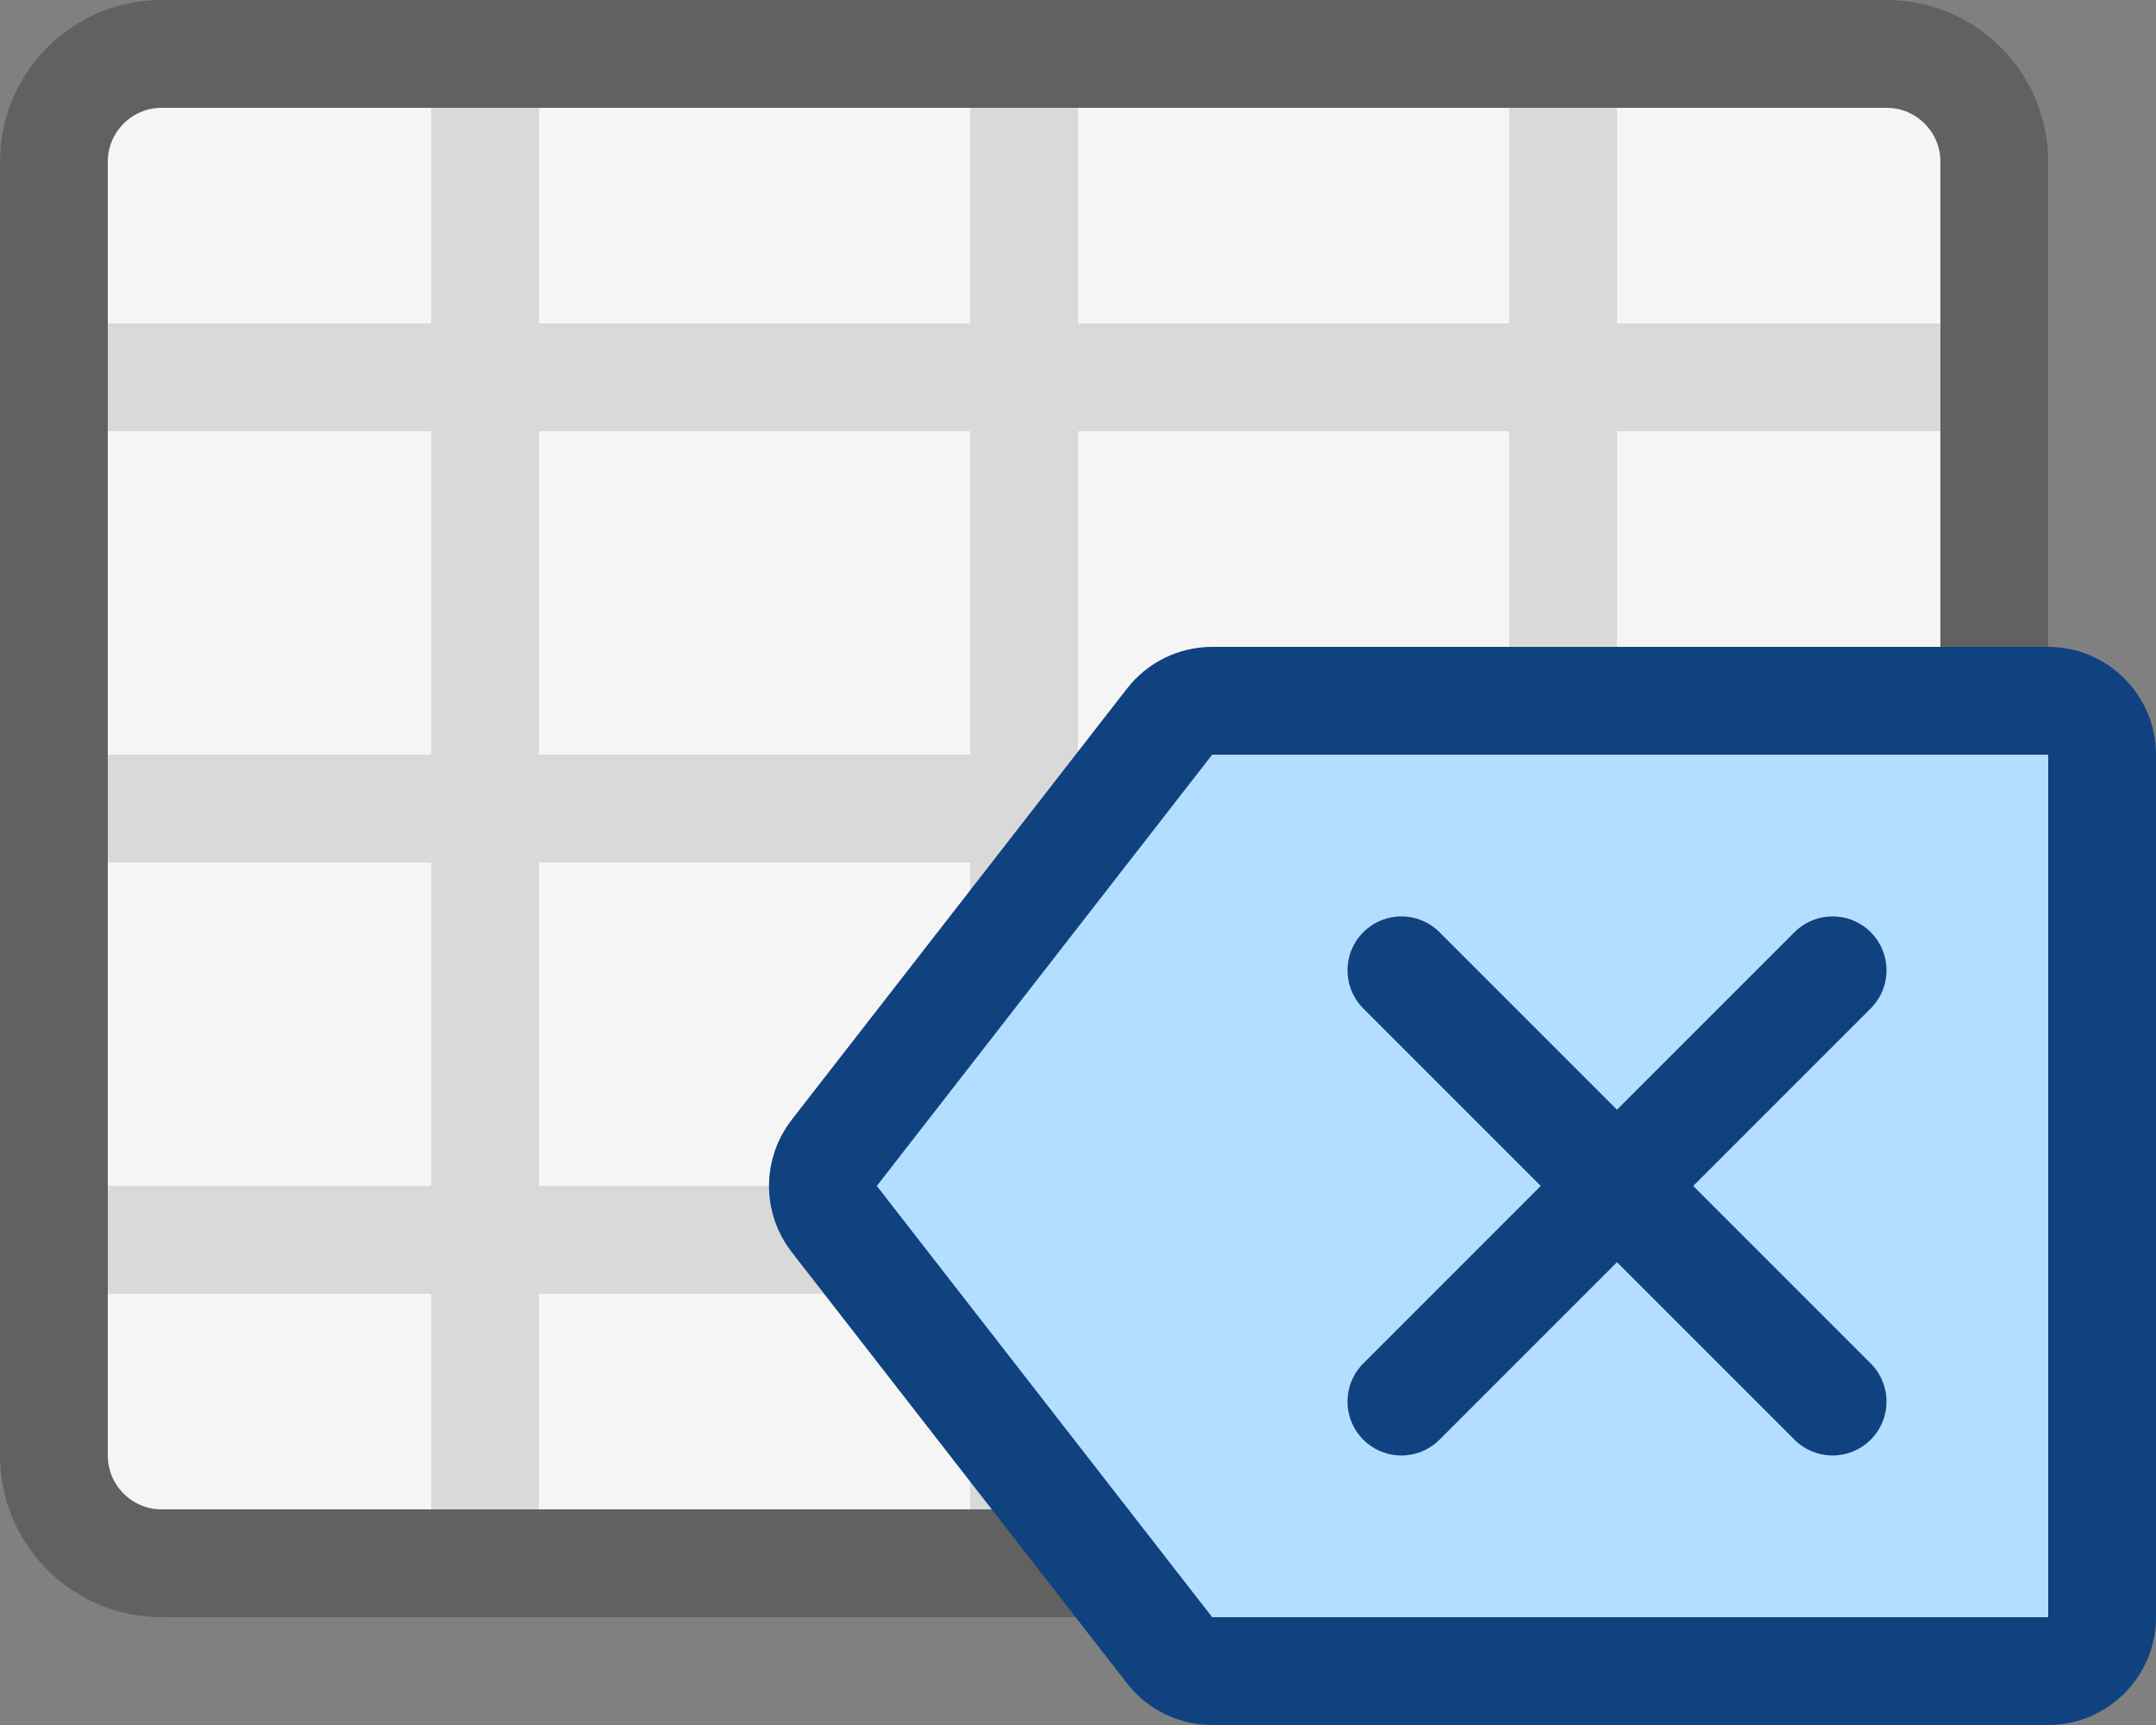 <svg width="20" height="16" viewBox="0 0 20 16" fill="none" xmlns="http://www.w3.org/2000/svg">
<rect x="0" y="0" width="20" height="16" fill="#808080" stroke="none"/>
<path d="M18.5 0.5H0.5V14.5H18.5V0.5Z" fill="#F5F5F5"/>
<path d="M14.5 1V14" stroke="#D9D9D9"/>
<path d="M9.5 1V14" stroke="#D9D9D9"/>
<path d="M4.5 1V14" stroke="#D9D9D9"/>
<path d="M1 11.5H18" stroke="#D9D9D9"/>
<path d="M1 3.5H18" stroke="#D9D9D9"/>
<path d="M1 7.5H18" stroke="#D9D9D9"/>
<path d="M0.5 1.5C0.5 0.948 0.948 0.5 1.5 0.5H17.5C18.052 0.5 18.5 0.948 18.5 1.5V13.5C18.5 14.052 18.052 14.5 17.5 14.5H1.5C0.948 14.5 0.5 14.052 0.5 13.5V1.5Z" stroke="#616161"/>
<path d="M10.85 6.693C10.945 6.571 11.09 6.5 11.245 6.5H19C19.276 6.5 19.5 6.724 19.5 7V15C19.5 15.276 19.276 15.5 19 15.5H11.245C11.09 15.5 10.945 15.429 10.85 15.307L7.739 11.307C7.598 11.126 7.598 10.874 7.739 10.693L10.85 6.693Z" fill="#B4DEFF" stroke="#104280"/>
<path d="M17 13L13 9" stroke="#104280" stroke-linecap="round"/>
<path d="M13 13L17 9" stroke="#104280" stroke-linecap="round"/>

</svg>
